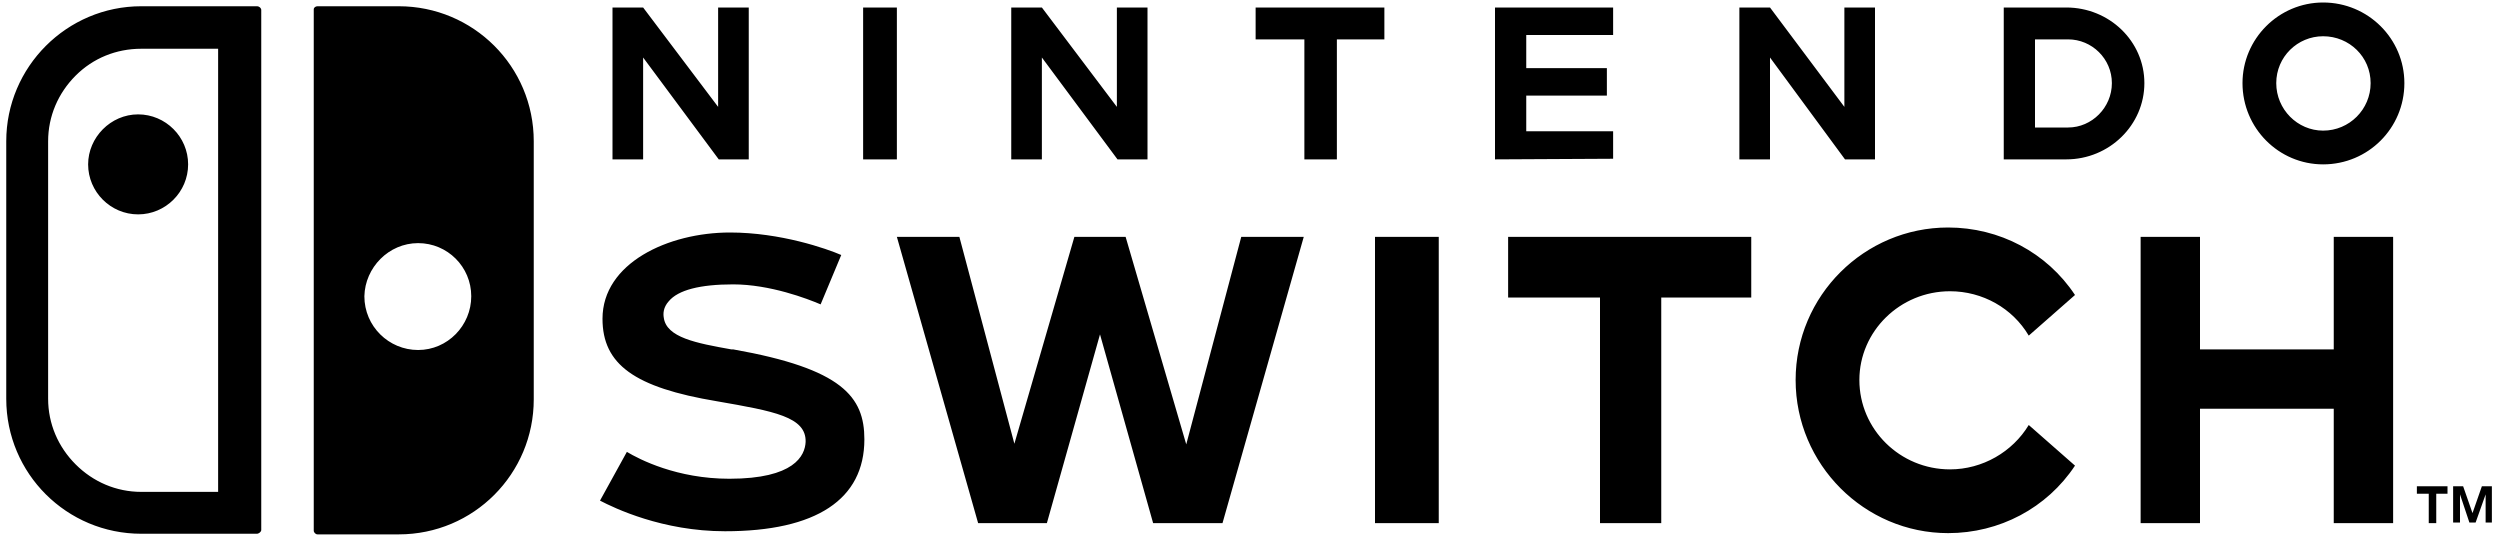 <svg xmlns="http://www.w3.org/2000/svg" xml:space="preserve" x="0px" y="0px" style="enable-background:new 0 0 400 87" viewBox="0 0 400 87"><path d="M330.9 20.4h-5.3V6.3h5.3c3.8 0 7 3.1 7 7s-3.2 7.1-7 7.1m-.3-19.2h-10v24.3h10c6.9 0 12.5-5.5 12.5-12.2s-5.6-12.1-12.5-12.1M34.9 78.7H22.6c-4 0-7.7-1.6-10.5-4.4-2.8-2.8-4.4-6.5-4.4-10.5V22.6c0-4 1.6-7.7 4.4-10.5 2.8-2.8 6.5-4.3 10.5-4.3h12.3v70.9zM41.1 1H22.6C10.7 1 1 10.7 1 22.6v41.2c0 12 9.7 21.6 21.6 21.6h18.5c.3 0 .7-.3.7-.6V1.6c0-.3-.3-.6-.7-.6M300 25.5V1.2h-4.9v15.9L283.2 1.2h-4.9v24.3h4.9V9.2l12 16.3h4.8zm-58.7 22.1H256v36.1h9.8V47.6h14.4v-9.7h-38.9v9.7zm70.7-1c5.2 0 10 2.7 12.6 7.1l7.4-6.5c-4.5-6.8-12.1-10.8-20.3-10.8-13.4 0-24.4 10.9-24.4 24.4s11 24.5 24.4 24.5c8.2 0 15.8-4 20.3-10.8l-7.4-6.5c-2.6 4.3-7.4 7.1-12.6 7.1-8 0-14.5-6.4-14.5-14.3 0-7.8 6.5-14.2 14.5-14.2m85.1 31.2-1.5 4.3-1.5-4.3h-1.6v5.8h1.1v-4.5l1.5 4.5h1l1.6-4.5v4.5h1v-5.8h-1.6zM386.7 79h1.9v4.7h1.2V79h1.8v-1.2h-4.9V79zm-13.3-23.1H352v-18h-9.5v45.8h9.5V65.4h21.4v18.3h9.5V37.9h-9.5v18zm-1.7-35c-4.1 0-7.5-3.4-7.5-7.6 0-4.2 3.4-7.5 7.5-7.5 4.2 0 7.6 3.3 7.6 7.5s-3.4 7.6-7.6 7.6m0-20.5c-7.1 0-12.9 5.8-12.9 12.9 0 7.2 5.8 13 12.9 13 7.2 0 13-5.8 13-13 0-7.1-5.8-12.9-13-12.9M258.1 21h-13.9v-5.7h12.9v-4.4h-12.9V5.6h13.9V1.2h-18.9v24.3l18.9-.1V21zm-244 5.3c0 4.4 3.6 8 8 8s8-3.6 8-8-3.6-8-8-8-8 3.7-8 8m103.2 29.6h-.3c-5.6-1-10.4-1.9-10.8-5.1-.1-.6-.1-1.6.8-2.6 1.5-1.8 5-2.7 10.3-2.7 5.9 0 11.9 2.3 14 3.2l3.3-7.9c-2.3-1-9.7-3.6-17.8-3.6-9.9 0-20.4 4.9-20.4 13.8 0 7.3 5.1 11 18.3 13.2 9.2 1.6 14.3 2.5 14.2 6.5-.1 2.2-1.8 5.9-12.2 5.9-8.4 0-14.4-3.1-16.4-4.3L96 80.1c2.3 1.2 10 4.9 20 4.9 14.6 0 22.3-5.1 22.3-14.7 0-6.8-3.5-11.3-21-14.4M102.9 9.2 115 25.5h4.8V1.2h-4.9v15.9l-12-15.9H98v24.3h4.9V9.2zm40.6-8h-5.4v24.3h5.4V1.2zM66.9 38.9c4.7 0 8.5 3.8 8.5 8.5S71.6 56 66.9 56s-8.6-3.8-8.6-8.6c.1-4.6 3.9-8.5 8.6-8.5M50.8 85.5h13c12 0 21.6-9.7 21.6-21.6V22.6c0-12-9.7-21.6-21.6-21.6h-13c-.3 0-.6.2-.6.5v83.4c0 .3.3.6.6.6m139-14.4-9.7-33.2h-8.2L162.3 71l-8.8-33.1h-10l13 45.8h11l8.5-30.2 8.5 30.2h11.1l13-45.8h-10l-8.8 33.2zm31.7-69.9h-20.6v5.1h7.8v19.2h5.2V6.3h7.6V1.2zm-54.8 8 12.1 16.3h4.8V1.2h-4.9v15.9l-12-15.9h-4.9v24.3h4.9V9.2zM220 83.7h10.2V37.9H220v45.8z" class="st0" style="fill:#000000"/></svg>